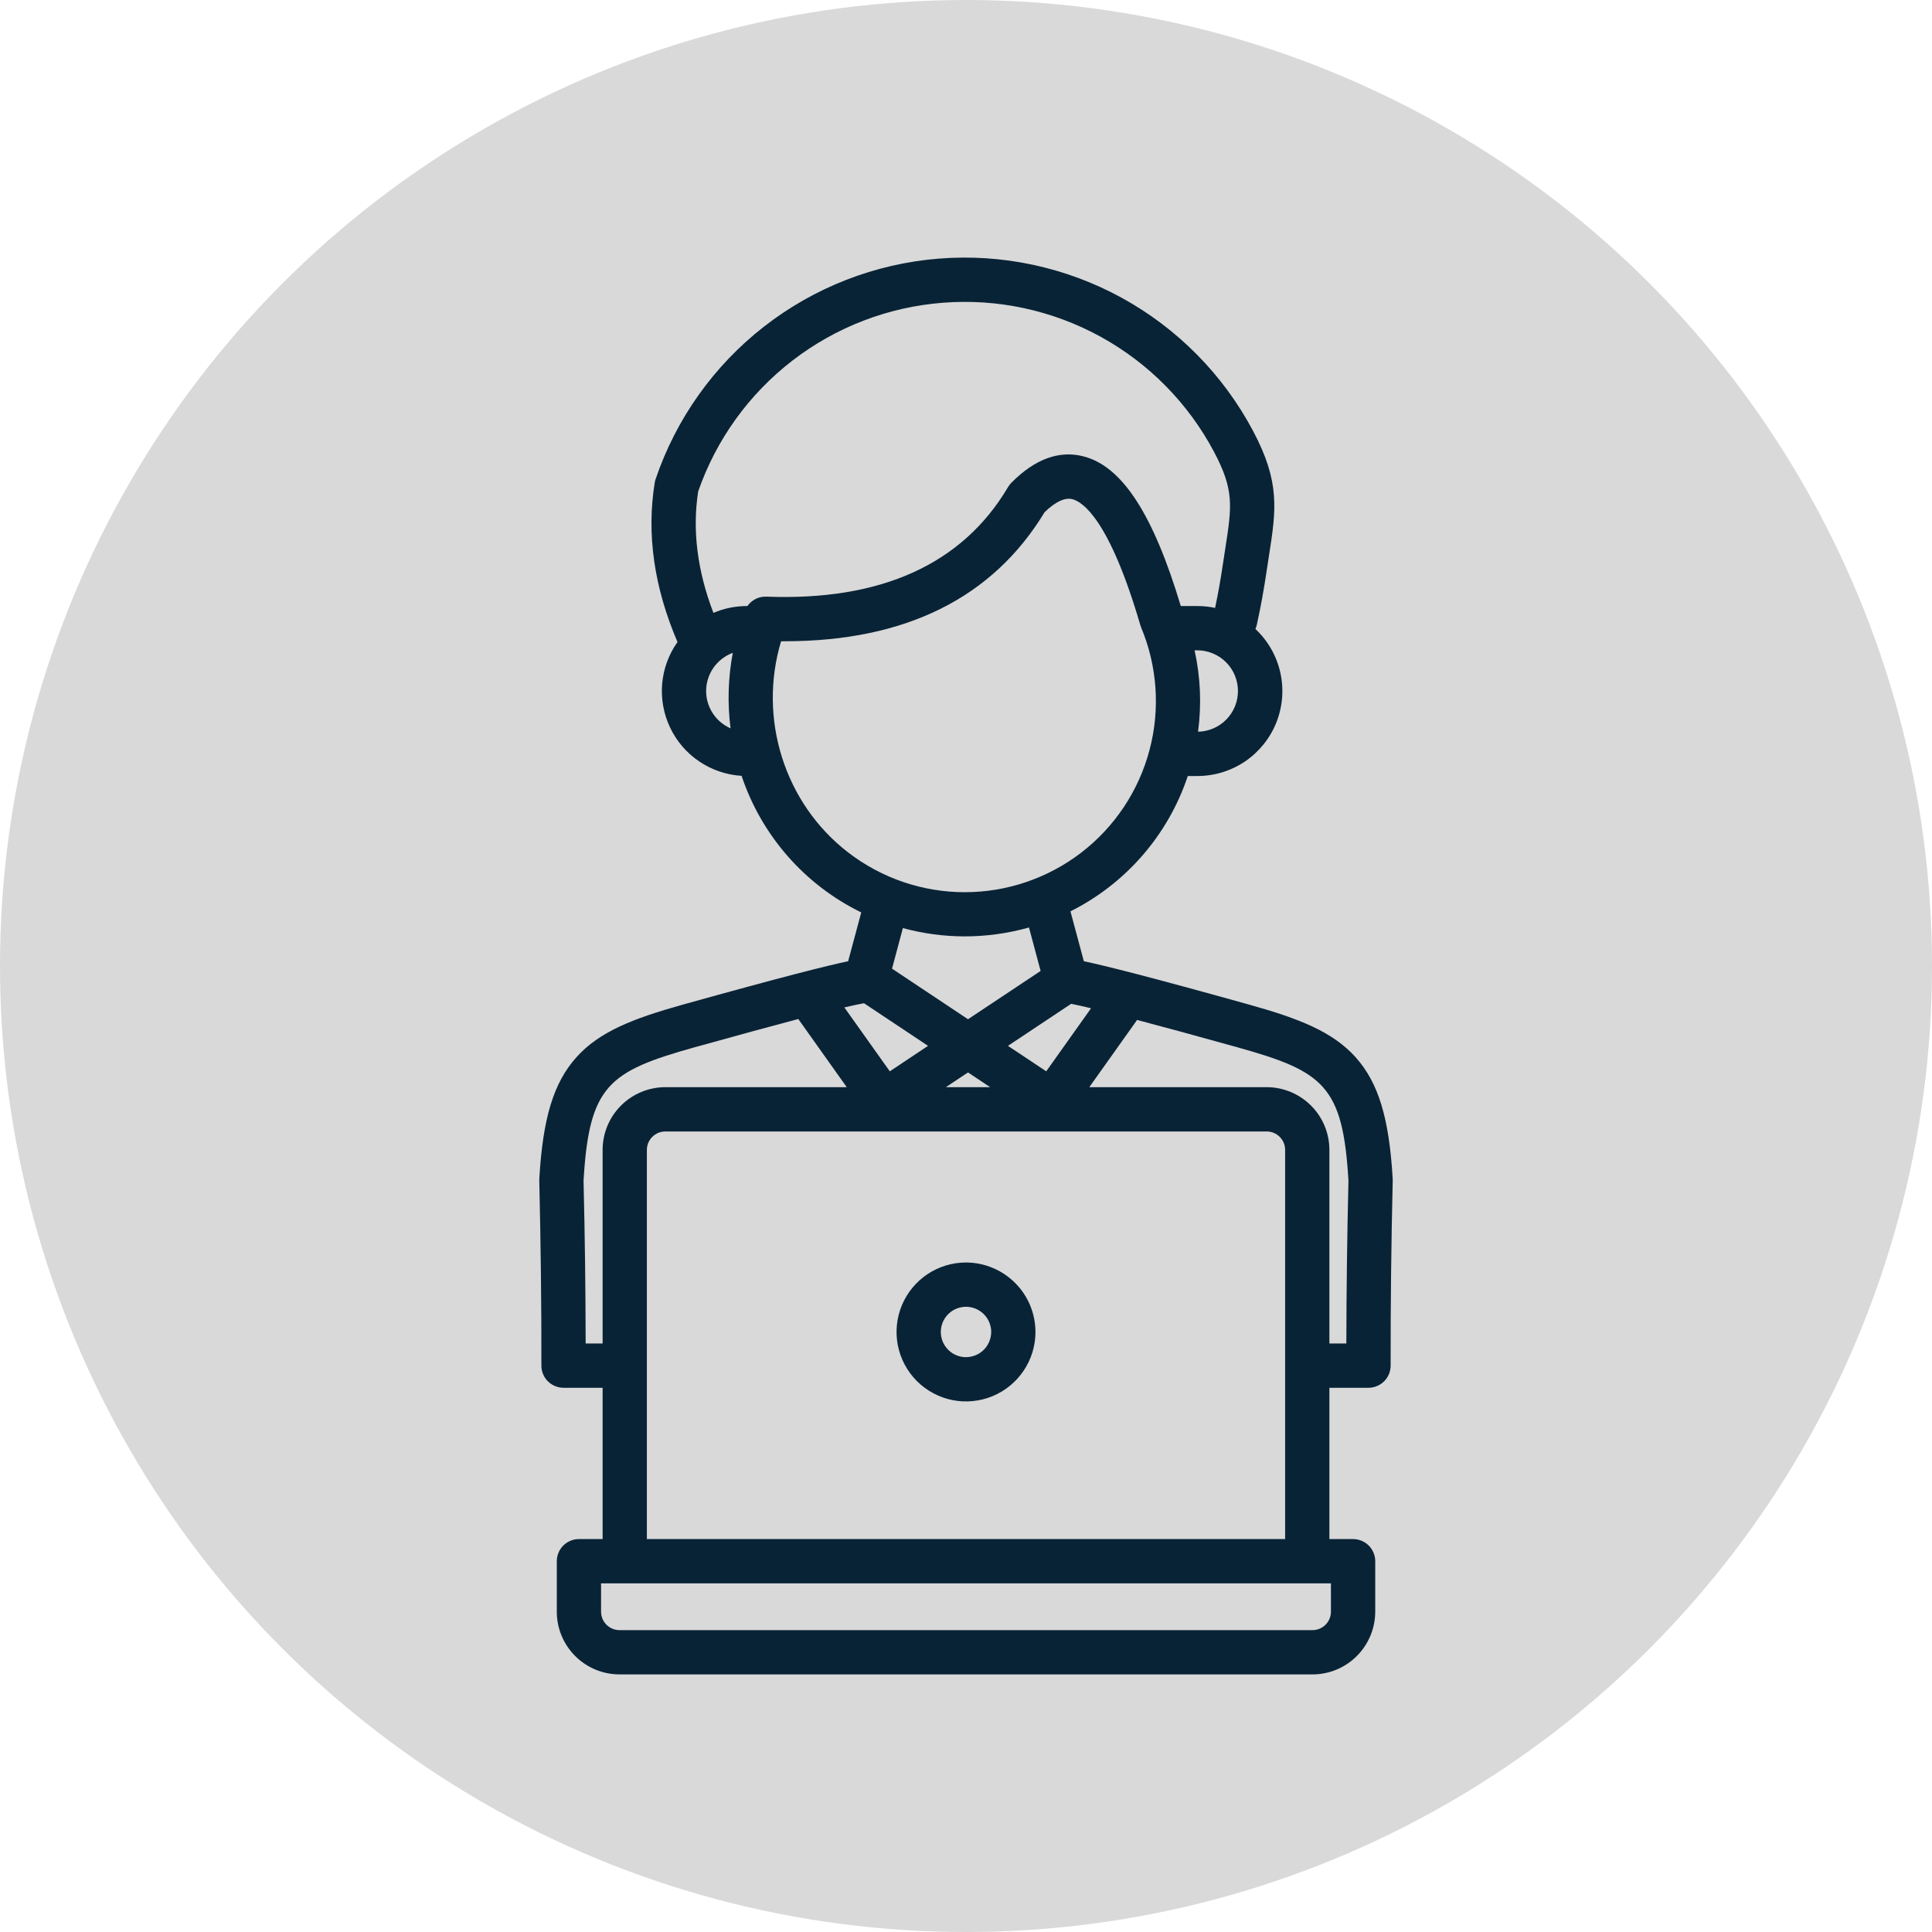 <svg width="45" height="45" viewBox="0 0 45 45" fill="none" xmlns="http://www.w3.org/2000/svg">
<circle cx="22.5" cy="22.5" r="22.5" fill="#D9D9D9"/>
<g clip-path="url(#clip0_317_192)">
<path d="M15.906 23.399C14.74 23.725 13.96 24.03 13.427 24.624C12.894 25.218 12.643 26.041 12.561 27.465C12.561 27.479 12.56 27.493 12.561 27.507C12.595 28.934 12.612 30.381 12.61 31.807C12.609 31.875 12.623 31.942 12.649 32.005C12.674 32.067 12.712 32.124 12.76 32.172C12.808 32.22 12.865 32.258 12.928 32.284C12.99 32.31 13.057 32.324 13.125 32.324H14.036V35.848H13.484C13.348 35.848 13.216 35.903 13.12 35.999C13.023 36.096 12.969 36.227 12.969 36.364V37.539C12.969 37.927 13.123 38.298 13.397 38.572C13.671 38.846 14.042 39 14.429 39H30.571C30.958 39 31.329 38.846 31.603 38.572C31.877 38.298 32.031 37.926 32.032 37.539V36.364C32.032 36.227 31.977 36.096 31.881 35.999C31.784 35.903 31.653 35.848 31.516 35.848H30.964V32.324H31.875C31.943 32.324 32.01 32.31 32.072 32.284C32.135 32.258 32.192 32.22 32.24 32.172C32.288 32.124 32.326 32.067 32.352 32.005C32.377 31.942 32.391 31.875 32.391 31.807C32.388 30.381 32.405 28.934 32.439 27.507C32.44 27.493 32.439 27.479 32.439 27.465C32.357 26.041 32.106 25.218 31.574 24.624C31.04 24.03 30.26 23.725 29.094 23.399C26.746 22.744 25.726 22.49 25.245 22.389L24.933 21.227C26.226 20.58 27.209 19.446 27.666 18.075H27.889C28.286 18.075 28.674 17.956 29.003 17.733C29.331 17.509 29.585 17.192 29.731 16.823C29.876 16.453 29.908 16.049 29.82 15.661C29.733 15.274 29.531 14.922 29.241 14.65C29.255 14.618 29.266 14.585 29.274 14.55C29.363 14.149 29.439 13.729 29.502 13.302C29.521 13.172 29.54 13.052 29.558 12.937C29.723 11.875 29.822 11.234 29.185 10.035C28.489 8.725 27.424 7.647 26.123 6.934C24.821 6.222 23.34 5.905 21.861 6.024C20.382 6.143 18.97 6.693 17.799 7.604C16.628 8.516 15.75 9.75 15.272 11.155C15.262 11.181 15.255 11.209 15.251 11.237C15.055 12.432 15.234 13.682 15.78 14.954C15.576 15.241 15.453 15.578 15.423 15.929C15.393 16.28 15.458 16.633 15.61 16.951C15.762 17.269 15.996 17.54 16.289 17.737C16.581 17.934 16.921 18.049 17.273 18.071C17.503 18.759 17.868 19.395 18.347 19.942C18.825 20.488 19.407 20.933 20.06 21.252L19.755 22.389C19.274 22.49 18.254 22.744 15.906 23.399ZM20.124 23.367L21.616 24.36L20.725 24.953L19.667 23.465C19.881 23.415 20.027 23.384 20.124 23.367L20.124 23.367ZM22.547 24.979L23.063 25.323H22.031L22.547 24.979ZM13.641 31.292C13.639 30.032 13.623 28.76 13.592 27.503C13.722 25.286 14.171 24.954 16.184 24.392C17.224 24.102 18.006 23.89 18.594 23.735L19.722 25.322H15.497C15.109 25.323 14.738 25.477 14.464 25.751C14.19 26.025 14.036 26.396 14.036 26.783V31.292H13.641ZM31 37.539C31 37.653 30.955 37.762 30.874 37.843C30.794 37.923 30.685 37.969 30.571 37.969H14.429C14.316 37.969 14.206 37.923 14.126 37.843C14.045 37.762 14 37.653 14 37.539V36.88H31V37.539ZM15.067 35.848V26.783C15.067 26.669 15.112 26.56 15.193 26.48C15.274 26.399 15.383 26.354 15.497 26.354H29.503C29.617 26.354 29.727 26.399 29.807 26.48C29.888 26.56 29.933 26.669 29.933 26.783V35.848H15.067ZM31.408 27.503C31.378 28.76 31.361 30.032 31.359 31.292H30.964V26.783C30.964 26.396 30.81 26.025 30.536 25.751C30.262 25.477 29.891 25.323 29.503 25.322H25.372L26.46 23.792C26.468 23.78 26.476 23.768 26.483 23.756C27.061 23.908 27.821 24.115 28.816 24.392C30.829 24.954 31.279 25.286 31.408 27.503ZM25.413 23.484L24.369 24.953L23.477 24.36L24.949 23.381C25.056 23.401 25.207 23.435 25.413 23.484ZM27.905 17.043C27.989 16.411 27.962 15.769 27.824 15.147H27.889C28.138 15.148 28.378 15.247 28.555 15.423C28.732 15.599 28.832 15.837 28.834 16.087C28.837 16.337 28.74 16.577 28.566 16.756C28.392 16.935 28.155 17.038 27.905 17.043H27.905ZM16.262 11.446C16.682 10.238 17.445 9.179 18.458 8.398C19.471 7.617 20.69 7.149 21.965 7.051C23.24 6.952 24.516 7.228 25.637 7.844C26.757 8.46 27.674 9.39 28.274 10.519C28.75 11.415 28.693 11.786 28.539 12.779C28.52 12.896 28.501 13.019 28.482 13.151C28.431 13.495 28.371 13.833 28.302 14.159C28.166 14.13 28.028 14.116 27.889 14.116H27.503C26.857 11.966 26.133 10.856 25.23 10.628C24.666 10.485 24.102 10.693 23.555 11.246C23.525 11.277 23.499 11.31 23.478 11.347C22.415 13.142 20.521 14 17.849 13.897C17.763 13.894 17.677 13.912 17.601 13.95C17.524 13.989 17.458 14.046 17.408 14.116H17.395C17.128 14.116 16.863 14.17 16.617 14.275C16.242 13.298 16.122 12.348 16.262 11.446ZM16.447 16.095C16.448 15.902 16.507 15.712 16.618 15.553C16.729 15.395 16.886 15.273 17.068 15.206C16.959 15.786 16.941 16.379 17.016 16.964C16.847 16.89 16.703 16.769 16.602 16.614C16.501 16.46 16.447 16.28 16.447 16.095ZM18.193 14.936H18.282C21.089 14.936 23.122 13.926 24.331 11.93C24.584 11.685 24.802 11.583 24.978 11.627C25.213 11.687 25.838 12.091 26.559 14.556C26.564 14.575 26.57 14.593 26.578 14.611C26.957 15.516 27.026 16.522 26.774 17.471C26.523 18.42 25.964 19.259 25.186 19.858C24.408 20.456 23.453 20.781 22.472 20.781C21.49 20.781 20.536 20.456 19.758 19.857C18.268 18.712 17.653 16.73 18.193 14.936ZM22.472 21.81C22.977 21.81 23.48 21.74 23.967 21.603L24.238 22.615L22.547 23.74L20.777 22.562L21.03 21.617C21.5 21.745 21.985 21.81 22.472 21.81ZM22.5 29.406C22.18 29.406 21.867 29.501 21.601 29.679C21.335 29.857 21.128 30.11 21.005 30.405C20.883 30.701 20.851 31.026 20.913 31.34C20.976 31.654 21.13 31.942 21.356 32.168C21.582 32.394 21.871 32.548 22.184 32.611C22.498 32.673 22.823 32.641 23.119 32.519C23.415 32.396 23.667 32.189 23.845 31.923C24.023 31.657 24.118 31.344 24.118 31.024C24.117 30.595 23.947 30.184 23.643 29.881C23.34 29.578 22.929 29.407 22.5 29.406ZM22.5 31.611C22.384 31.611 22.271 31.576 22.174 31.512C22.078 31.447 22.003 31.356 21.958 31.249C21.914 31.142 21.902 31.023 21.925 30.91C21.947 30.796 22.003 30.692 22.085 30.61C22.167 30.527 22.272 30.472 22.386 30.449C22.499 30.426 22.617 30.438 22.724 30.482C22.832 30.527 22.923 30.602 22.988 30.698C23.052 30.795 23.087 30.908 23.087 31.024C23.086 31.18 23.024 31.329 22.915 31.439C22.805 31.549 22.655 31.61 22.5 31.611Z" fill="#092336"/>
</g>
<defs>
<clipPath id="clip0_317_192">
<rect width="33" height="33" fill="white" transform="translate(6 6)"/>
</clipPath>
</defs>
</svg>
